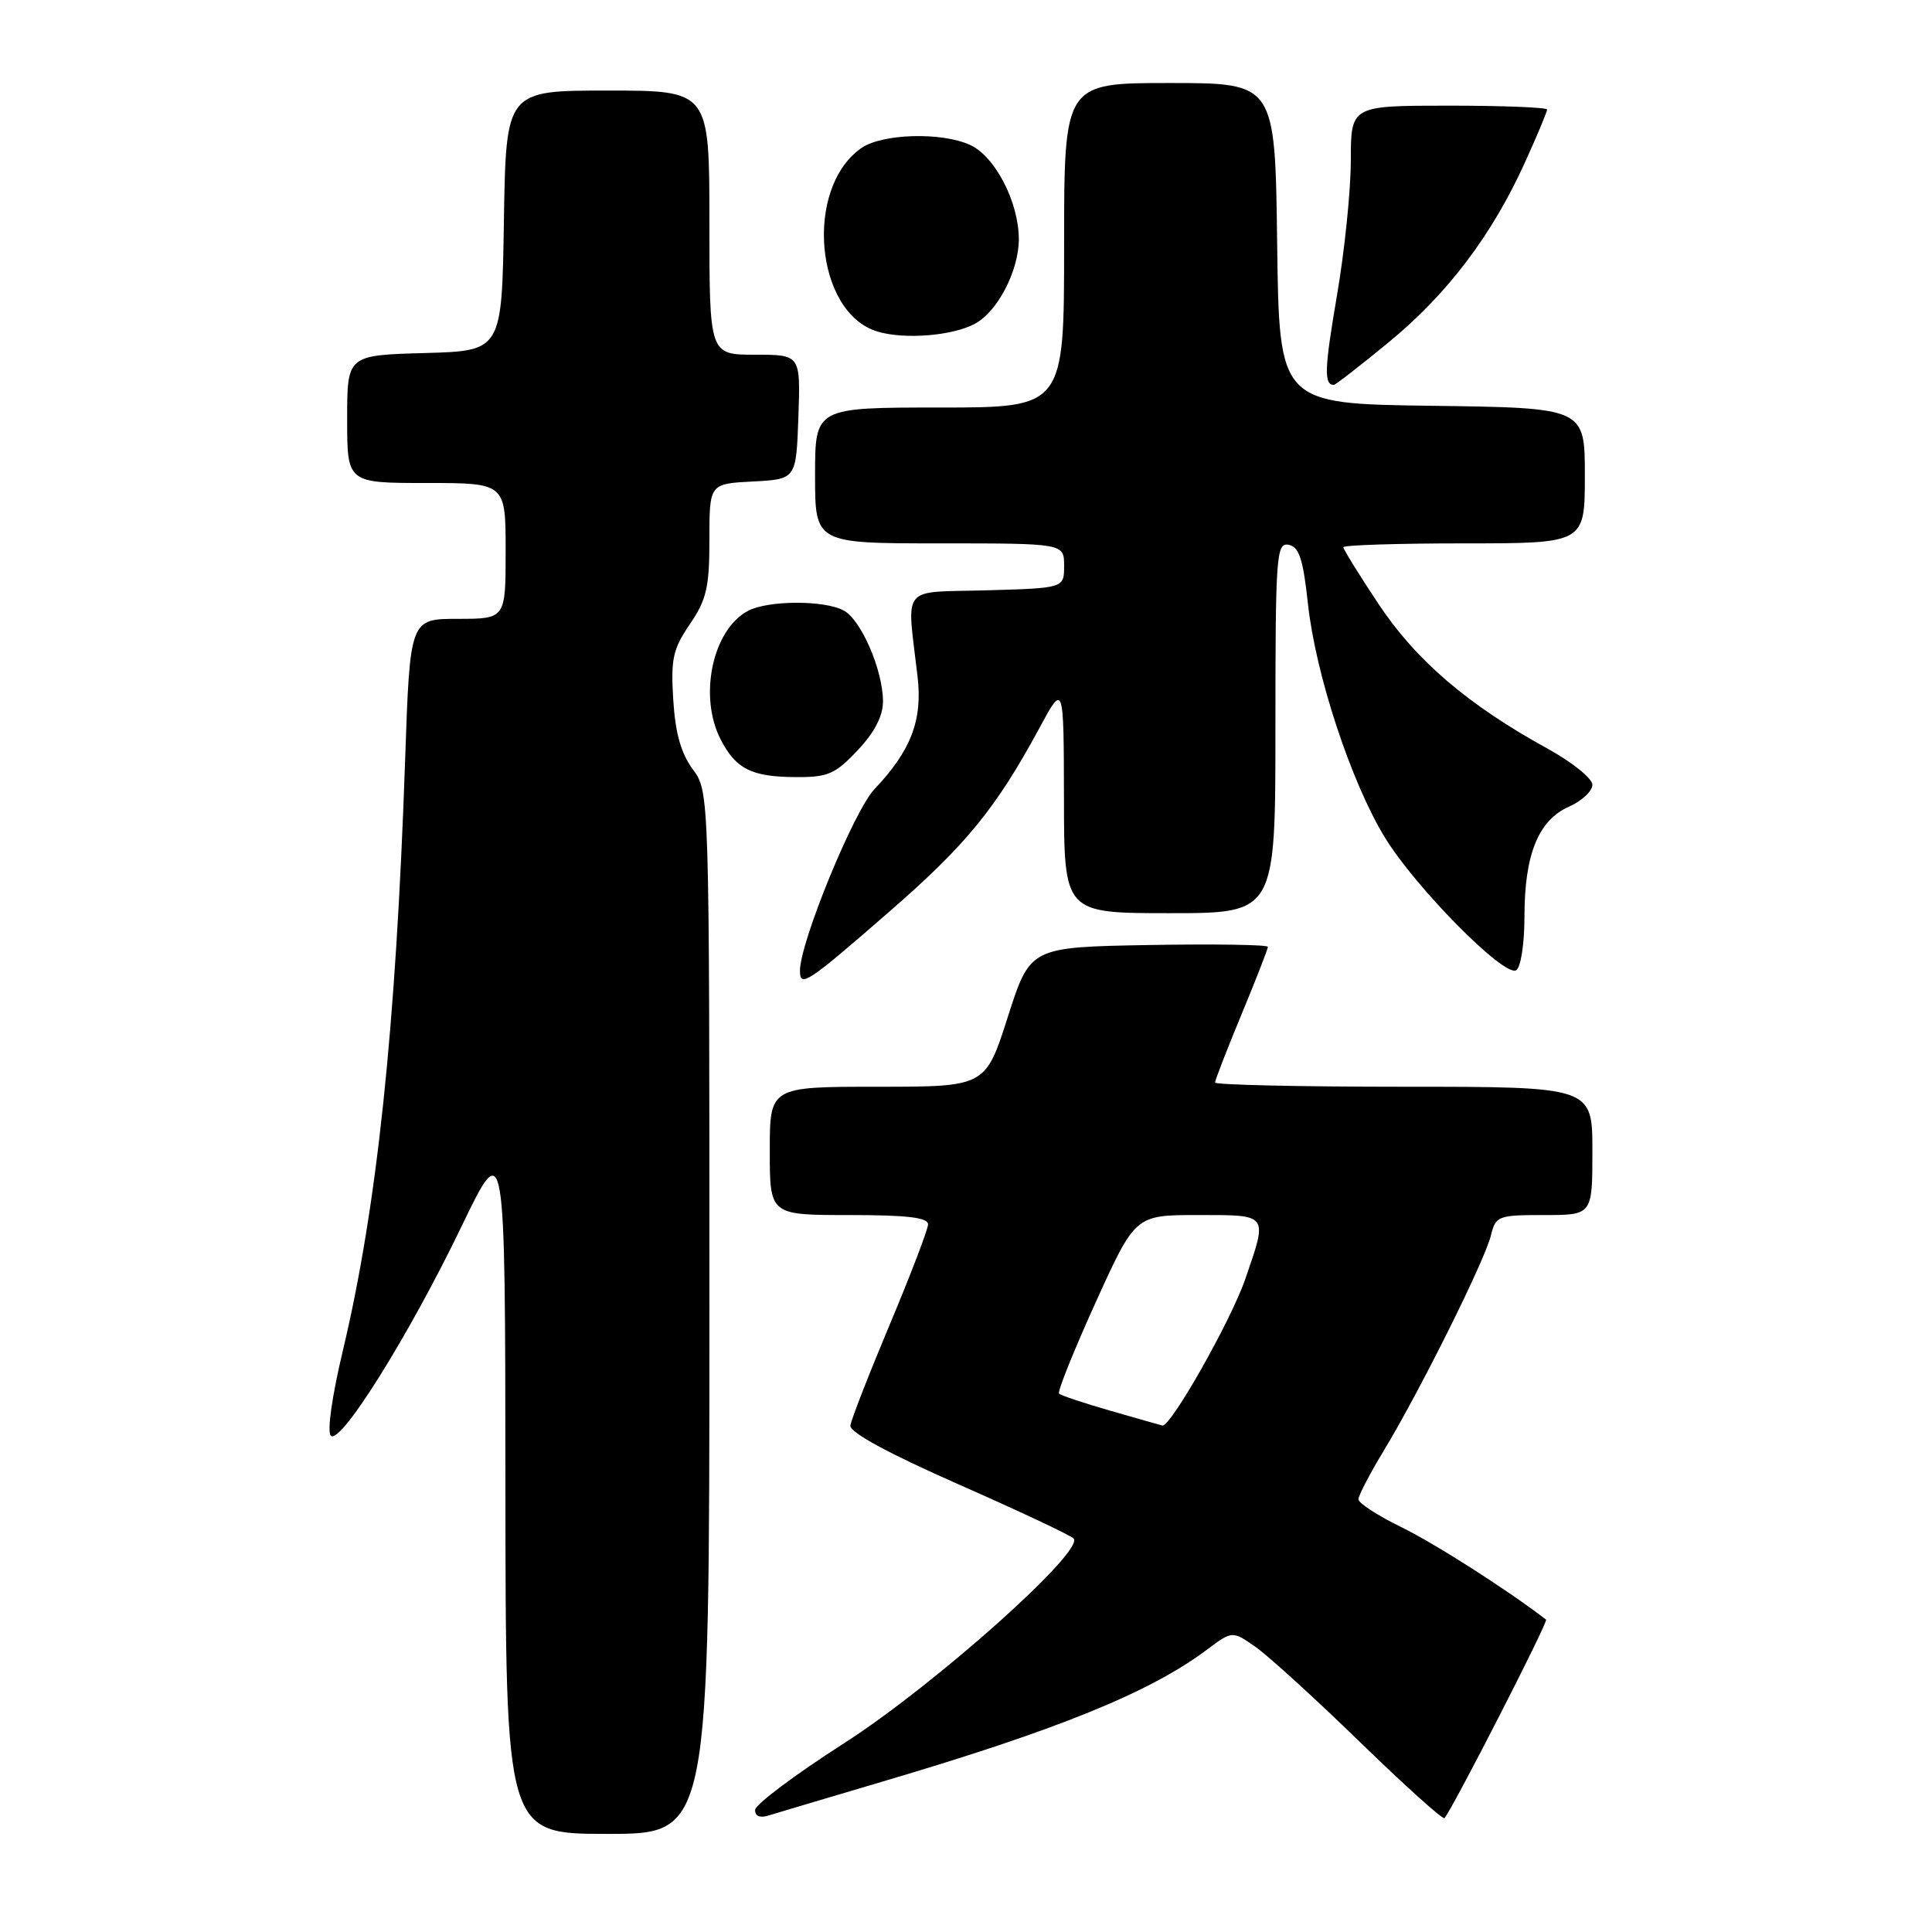 <?xml version="1.0" encoding="UTF-8" standalone="no"?>
<!DOCTYPE svg PUBLIC "-//W3C//DTD SVG 1.1//EN" "http://www.w3.org/Graphics/SVG/1.1/DTD/svg11.dtd" >
<svg xmlns="http://www.w3.org/2000/svg" xmlns:xlink="http://www.w3.org/1999/xlink" version="1.1" viewBox="0 0 256 256">
 <g >
 <path fill="currentColor"
d=" M 94.00 173.96 C 94.00 104.92 94.00 104.92 91.80 101.94 C 90.24 99.83 89.48 97.14 89.21 92.73 C 88.87 87.31 89.16 86.01 91.41 82.71 C 93.62 79.46 94.00 77.83 94.00 71.51 C 94.00 64.10 94.00 64.10 99.75 63.80 C 105.50 63.50 105.50 63.50 105.79 55.25 C 106.08 47.00 106.08 47.00 100.04 47.00 C 94.00 47.00 94.00 47.00 94.00 29.50 C 94.00 12.00 94.00 12.00 80.52 12.00 C 67.05 12.00 67.05 12.00 66.77 29.25 C 66.50 46.50 66.50 46.50 56.25 46.78 C 46.00 47.07 46.00 47.07 46.00 55.53 C 46.00 64.00 46.00 64.00 56.50 64.00 C 67.00 64.00 67.00 64.00 67.00 73.00 C 67.00 82.00 67.00 82.00 60.66 82.00 C 54.32 82.00 54.32 82.00 53.68 100.75 C 52.46 136.24 49.97 159.86 45.44 178.93 C 43.99 184.99 43.32 189.72 43.84 190.24 C 45.10 191.50 54.21 176.92 61.13 162.56 C 66.94 150.50 66.94 150.50 66.97 196.75 C 67.00 243.00 67.00 243.00 80.50 243.00 C 94.00 243.00 94.00 243.00 94.00 173.96 Z  M 117.00 236.05 C 140.17 229.21 152.37 224.25 159.90 218.61 C 163.29 216.07 163.29 216.07 166.40 218.25 C 168.10 219.45 174.34 225.13 180.25 230.88 C 186.17 236.62 191.18 241.14 191.40 240.91 C 192.38 239.87 205.19 214.86 204.86 214.61 C 199.88 210.76 190.17 204.55 185.75 202.39 C 182.59 200.85 180.00 199.17 180.00 198.67 C 180.00 198.17 181.53 195.23 183.41 192.13 C 188.15 184.29 196.73 167.06 197.54 163.75 C 198.19 161.11 198.47 161.00 204.61 161.00 C 211.00 161.00 211.00 161.00 211.00 152.50 C 211.00 144.00 211.00 144.00 186.00 144.00 C 172.25 144.00 161.00 143.75 161.00 143.44 C 161.00 143.14 162.57 139.08 164.50 134.43 C 166.43 129.78 168.00 125.75 168.00 125.46 C 168.00 125.18 160.91 125.07 152.25 125.22 C 136.50 125.50 136.50 125.50 133.54 134.75 C 130.58 144.00 130.58 144.00 116.29 144.00 C 102.00 144.00 102.00 144.00 102.00 152.50 C 102.00 161.00 102.00 161.00 112.50 161.00 C 120.25 161.00 122.99 161.33 122.97 162.25 C 122.95 162.94 120.67 168.90 117.90 175.50 C 115.13 182.10 112.78 188.13 112.68 188.89 C 112.57 189.79 117.66 192.56 126.98 196.67 C 134.94 200.18 141.81 203.41 142.25 203.85 C 143.84 205.44 123.77 223.35 111.81 231.01 C 105.38 235.13 100.09 239.09 100.06 239.82 C 100.02 240.62 100.68 240.92 101.75 240.59 C 102.71 240.29 109.58 238.25 117.00 236.05 Z  M 117.84 120.80 C 128.04 111.93 131.96 107.12 137.71 96.50 C 140.95 90.50 140.95 90.50 140.98 105.75 C 141.00 121.00 141.00 121.00 155.00 121.00 C 169.00 121.00 169.00 121.00 169.00 96.43 C 169.00 73.56 169.12 71.88 170.75 72.19 C 172.14 72.46 172.67 74.07 173.31 80.01 C 174.32 89.35 179.02 103.63 183.49 110.95 C 187.55 117.60 199.34 129.53 200.90 128.56 C 201.52 128.18 202.00 125.04 202.00 121.41 C 202.00 113.23 203.85 108.68 207.89 106.89 C 209.60 106.13 211.00 104.83 211.00 103.99 C 211.00 103.15 208.32 100.99 205.03 99.18 C 194.51 93.40 187.64 87.52 182.68 80.06 C 180.11 76.19 178.00 72.79 178.00 72.51 C 178.00 72.23 185.20 72.00 194.00 72.00 C 210.00 72.00 210.00 72.00 210.00 63.02 C 210.00 54.04 210.00 54.04 189.75 53.77 C 169.50 53.50 169.50 53.50 169.23 32.25 C 168.96 11.00 168.96 11.00 154.98 11.00 C 141.00 11.00 141.00 11.00 141.00 32.50 C 141.00 54.00 141.00 54.00 124.50 54.00 C 108.00 54.00 108.00 54.00 108.00 63.00 C 108.00 72.00 108.00 72.00 124.50 72.00 C 141.00 72.00 141.00 72.00 141.00 74.97 C 141.00 77.93 141.00 77.93 130.75 78.22 C 119.17 78.54 120.15 77.31 121.58 89.63 C 122.26 95.44 120.72 99.45 115.86 104.58 C 113.14 107.45 106.00 124.86 106.00 128.62 C 106.00 130.91 106.93 130.30 117.84 120.80 Z  M 113.63 99.43 C 115.87 97.06 117.00 94.88 117.00 92.95 C 117.00 88.82 114.11 82.13 111.79 80.89 C 109.20 79.50 101.73 79.54 99.10 80.95 C 94.40 83.46 92.54 92.28 95.50 98.00 C 97.51 101.89 99.58 102.93 105.38 102.97 C 109.70 103.00 110.65 102.59 113.63 99.43 Z  M 184.06 45.31 C 191.81 38.94 197.69 31.16 202.06 21.53 C 203.68 17.96 205.00 14.81 205.00 14.52 C 205.00 14.23 199.15 14.00 192.00 14.00 C 179.00 14.00 179.00 14.00 178.99 21.25 C 178.99 25.24 178.16 33.33 177.14 39.24 C 175.49 48.89 175.42 51.00 176.74 51.00 C 176.96 51.00 180.26 48.44 184.06 45.31 Z  M 129.18 42.90 C 132.18 41.30 134.99 35.89 135.00 31.71 C 135.00 26.79 131.86 20.71 128.53 19.20 C 124.74 17.47 116.87 17.70 114.12 19.63 C 106.54 24.94 107.99 41.43 116.26 43.93 C 119.84 45.01 126.19 44.51 129.18 42.90 Z  M 147.13 186.93 C 143.62 185.92 140.56 184.90 140.33 184.66 C 140.09 184.42 142.27 179.00 145.16 172.62 C 150.43 161.00 150.43 161.00 158.71 161.00 C 168.17 161.00 168.00 160.77 165.01 169.47 C 163.11 175.00 155.11 189.12 154.02 188.89 C 153.73 188.82 150.63 187.94 147.13 186.93 Z "/>
</g>
</svg>